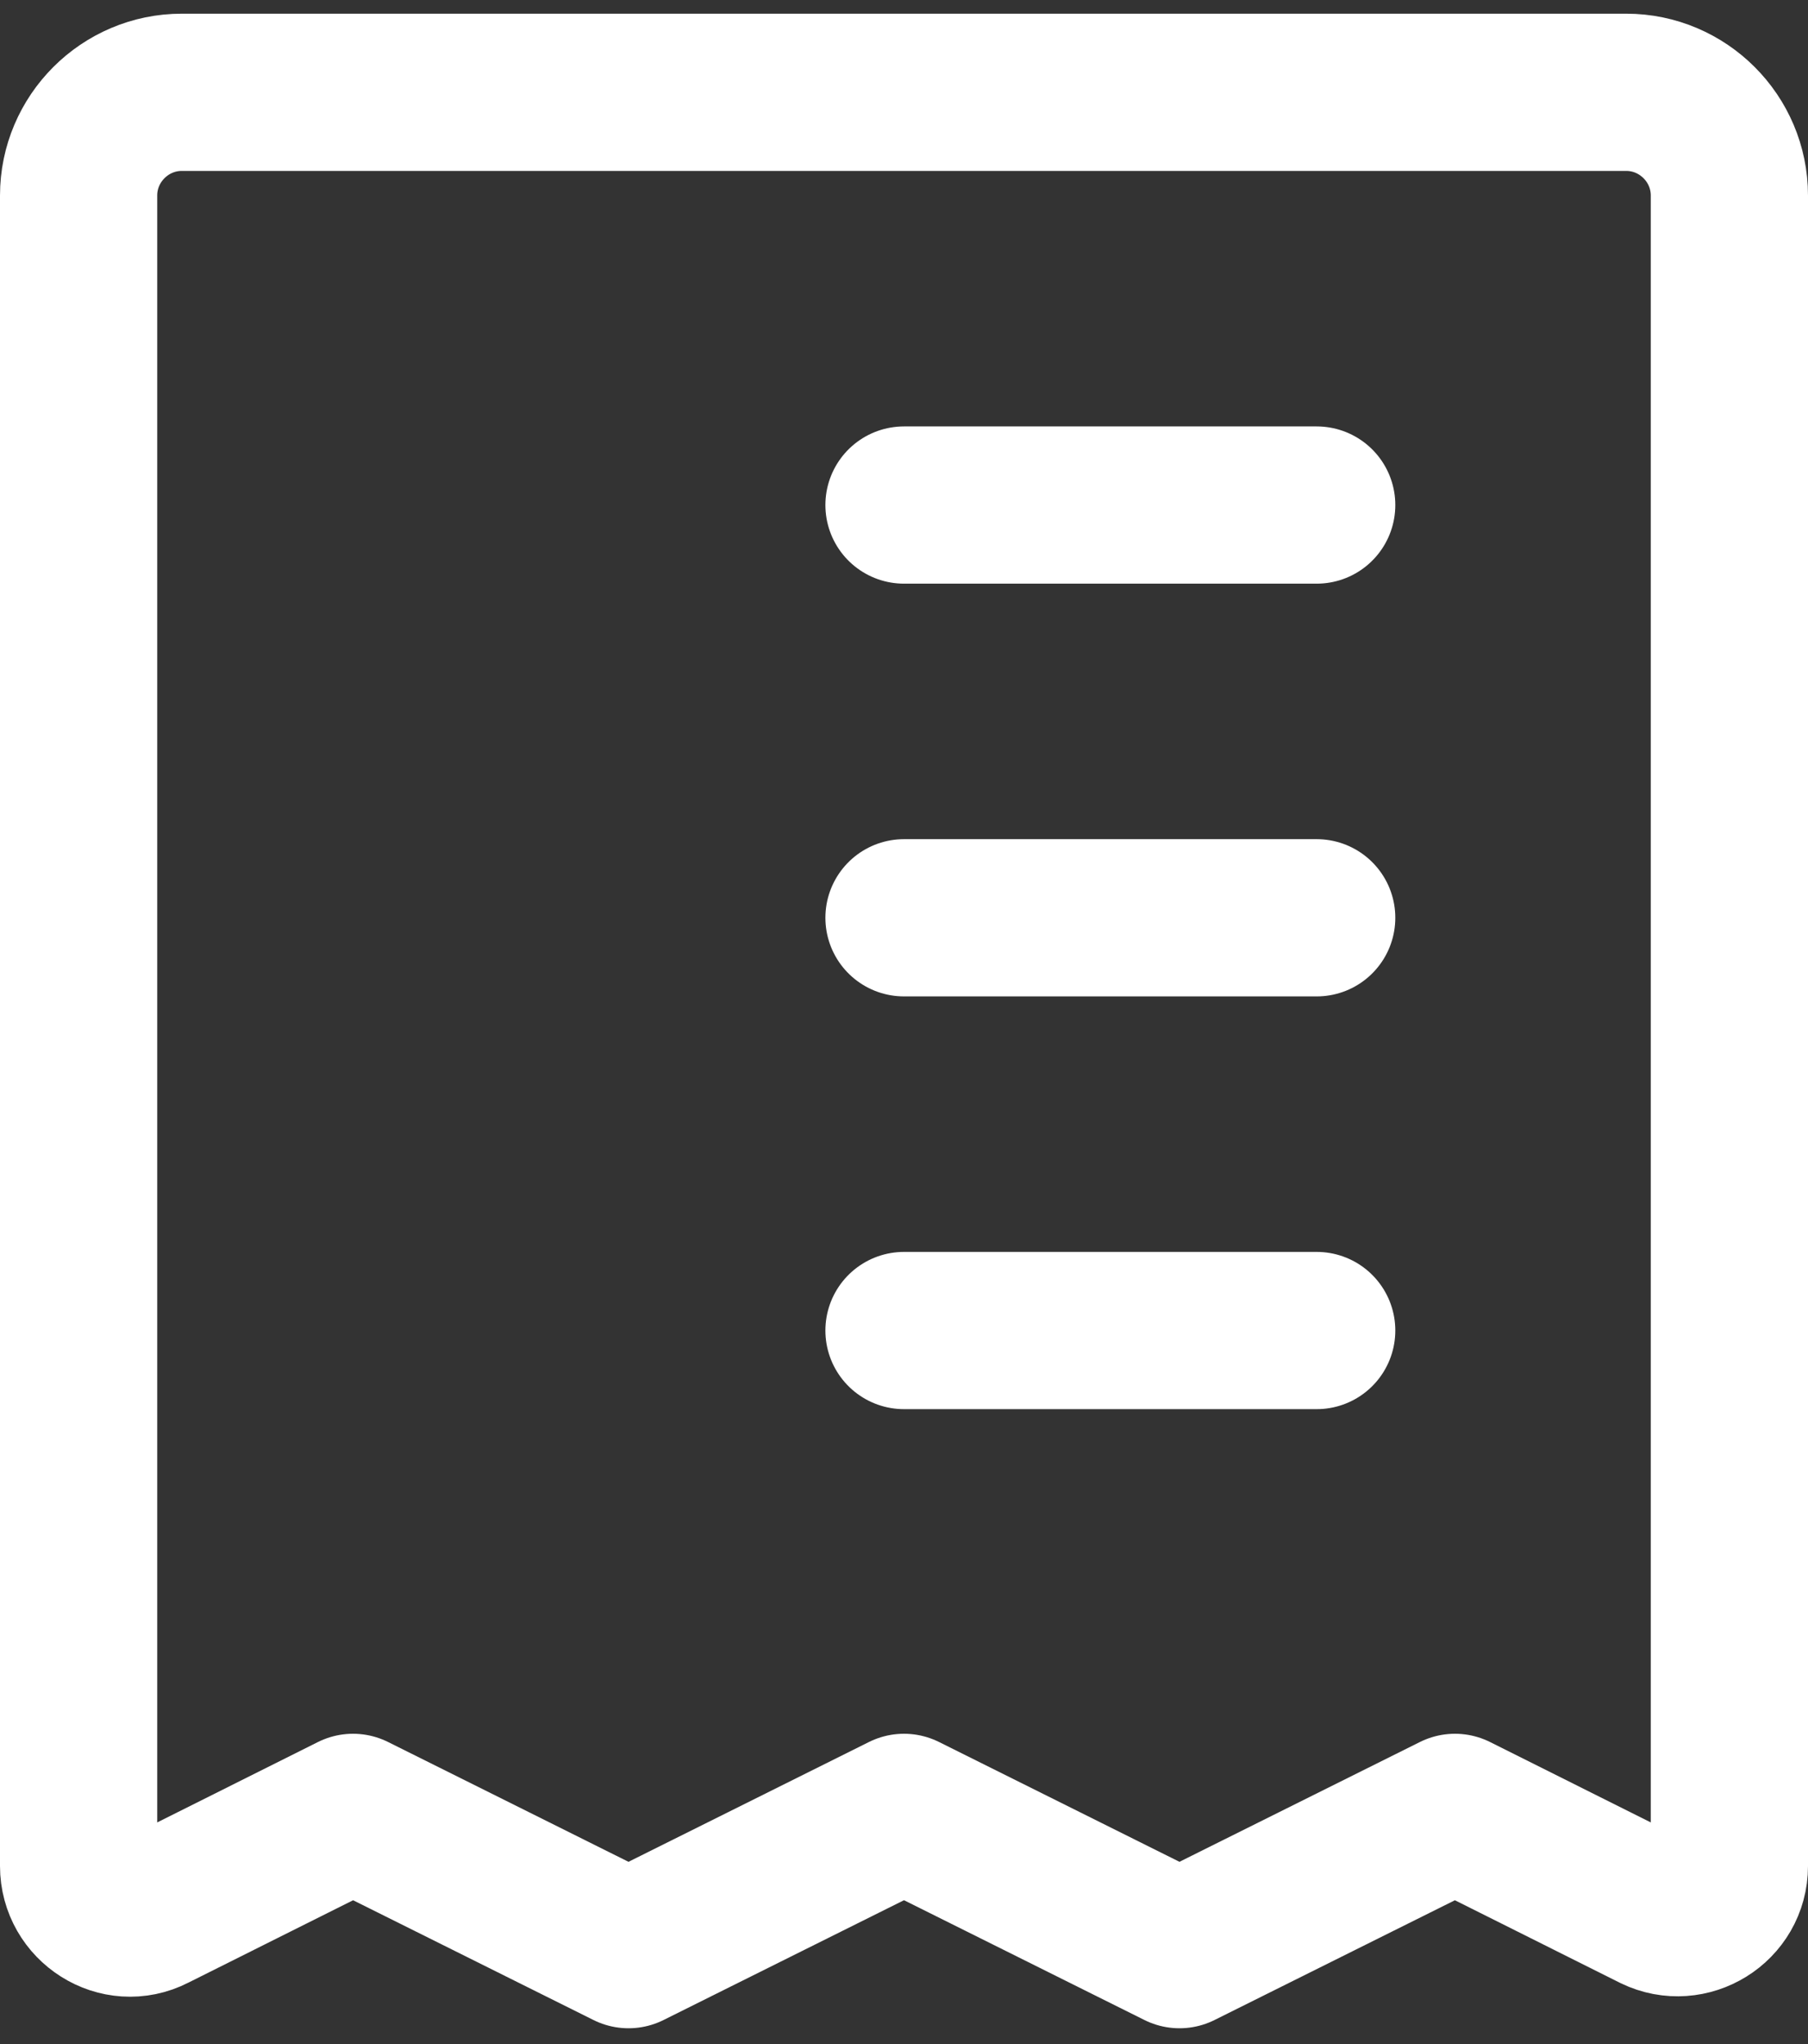 <svg width="46" height="52" viewBox="0 0 46 52" fill="none" xmlns="http://www.w3.org/2000/svg">
<rect x="0" y="0" width="46" height="52" fill="#333333" stroke="none"/>
<path d="M33.5 12.848H23" stroke="white" stroke-width="4" stroke-linecap="round" stroke-linejoin="round"/>
<path d="M33.5 23.348H23" stroke="white" stroke-width="4" stroke-linecap="round" stroke-linejoin="round"/>
<path d="M33.5 33.848H23" stroke="white" stroke-width="4" stroke-linecap="round" stroke-linejoin="round"/>
<path d="M2 47.471V4.973C2 3.529 3.181 2.348 4.625 2.348H41.375C42.819 2.348 44 3.529 44 4.973V47.471C44 48.443 42.976 49.073 42.11 48.653L37.018 46.106L30.009 49.598L23 46.106L15.991 49.598L8.982 46.106L3.89 48.653C3.024 49.099 2 48.443 2 47.471Z" stroke="white" stroke-width="4" stroke-linecap="round" stroke-linejoin="round"/>
</svg>
